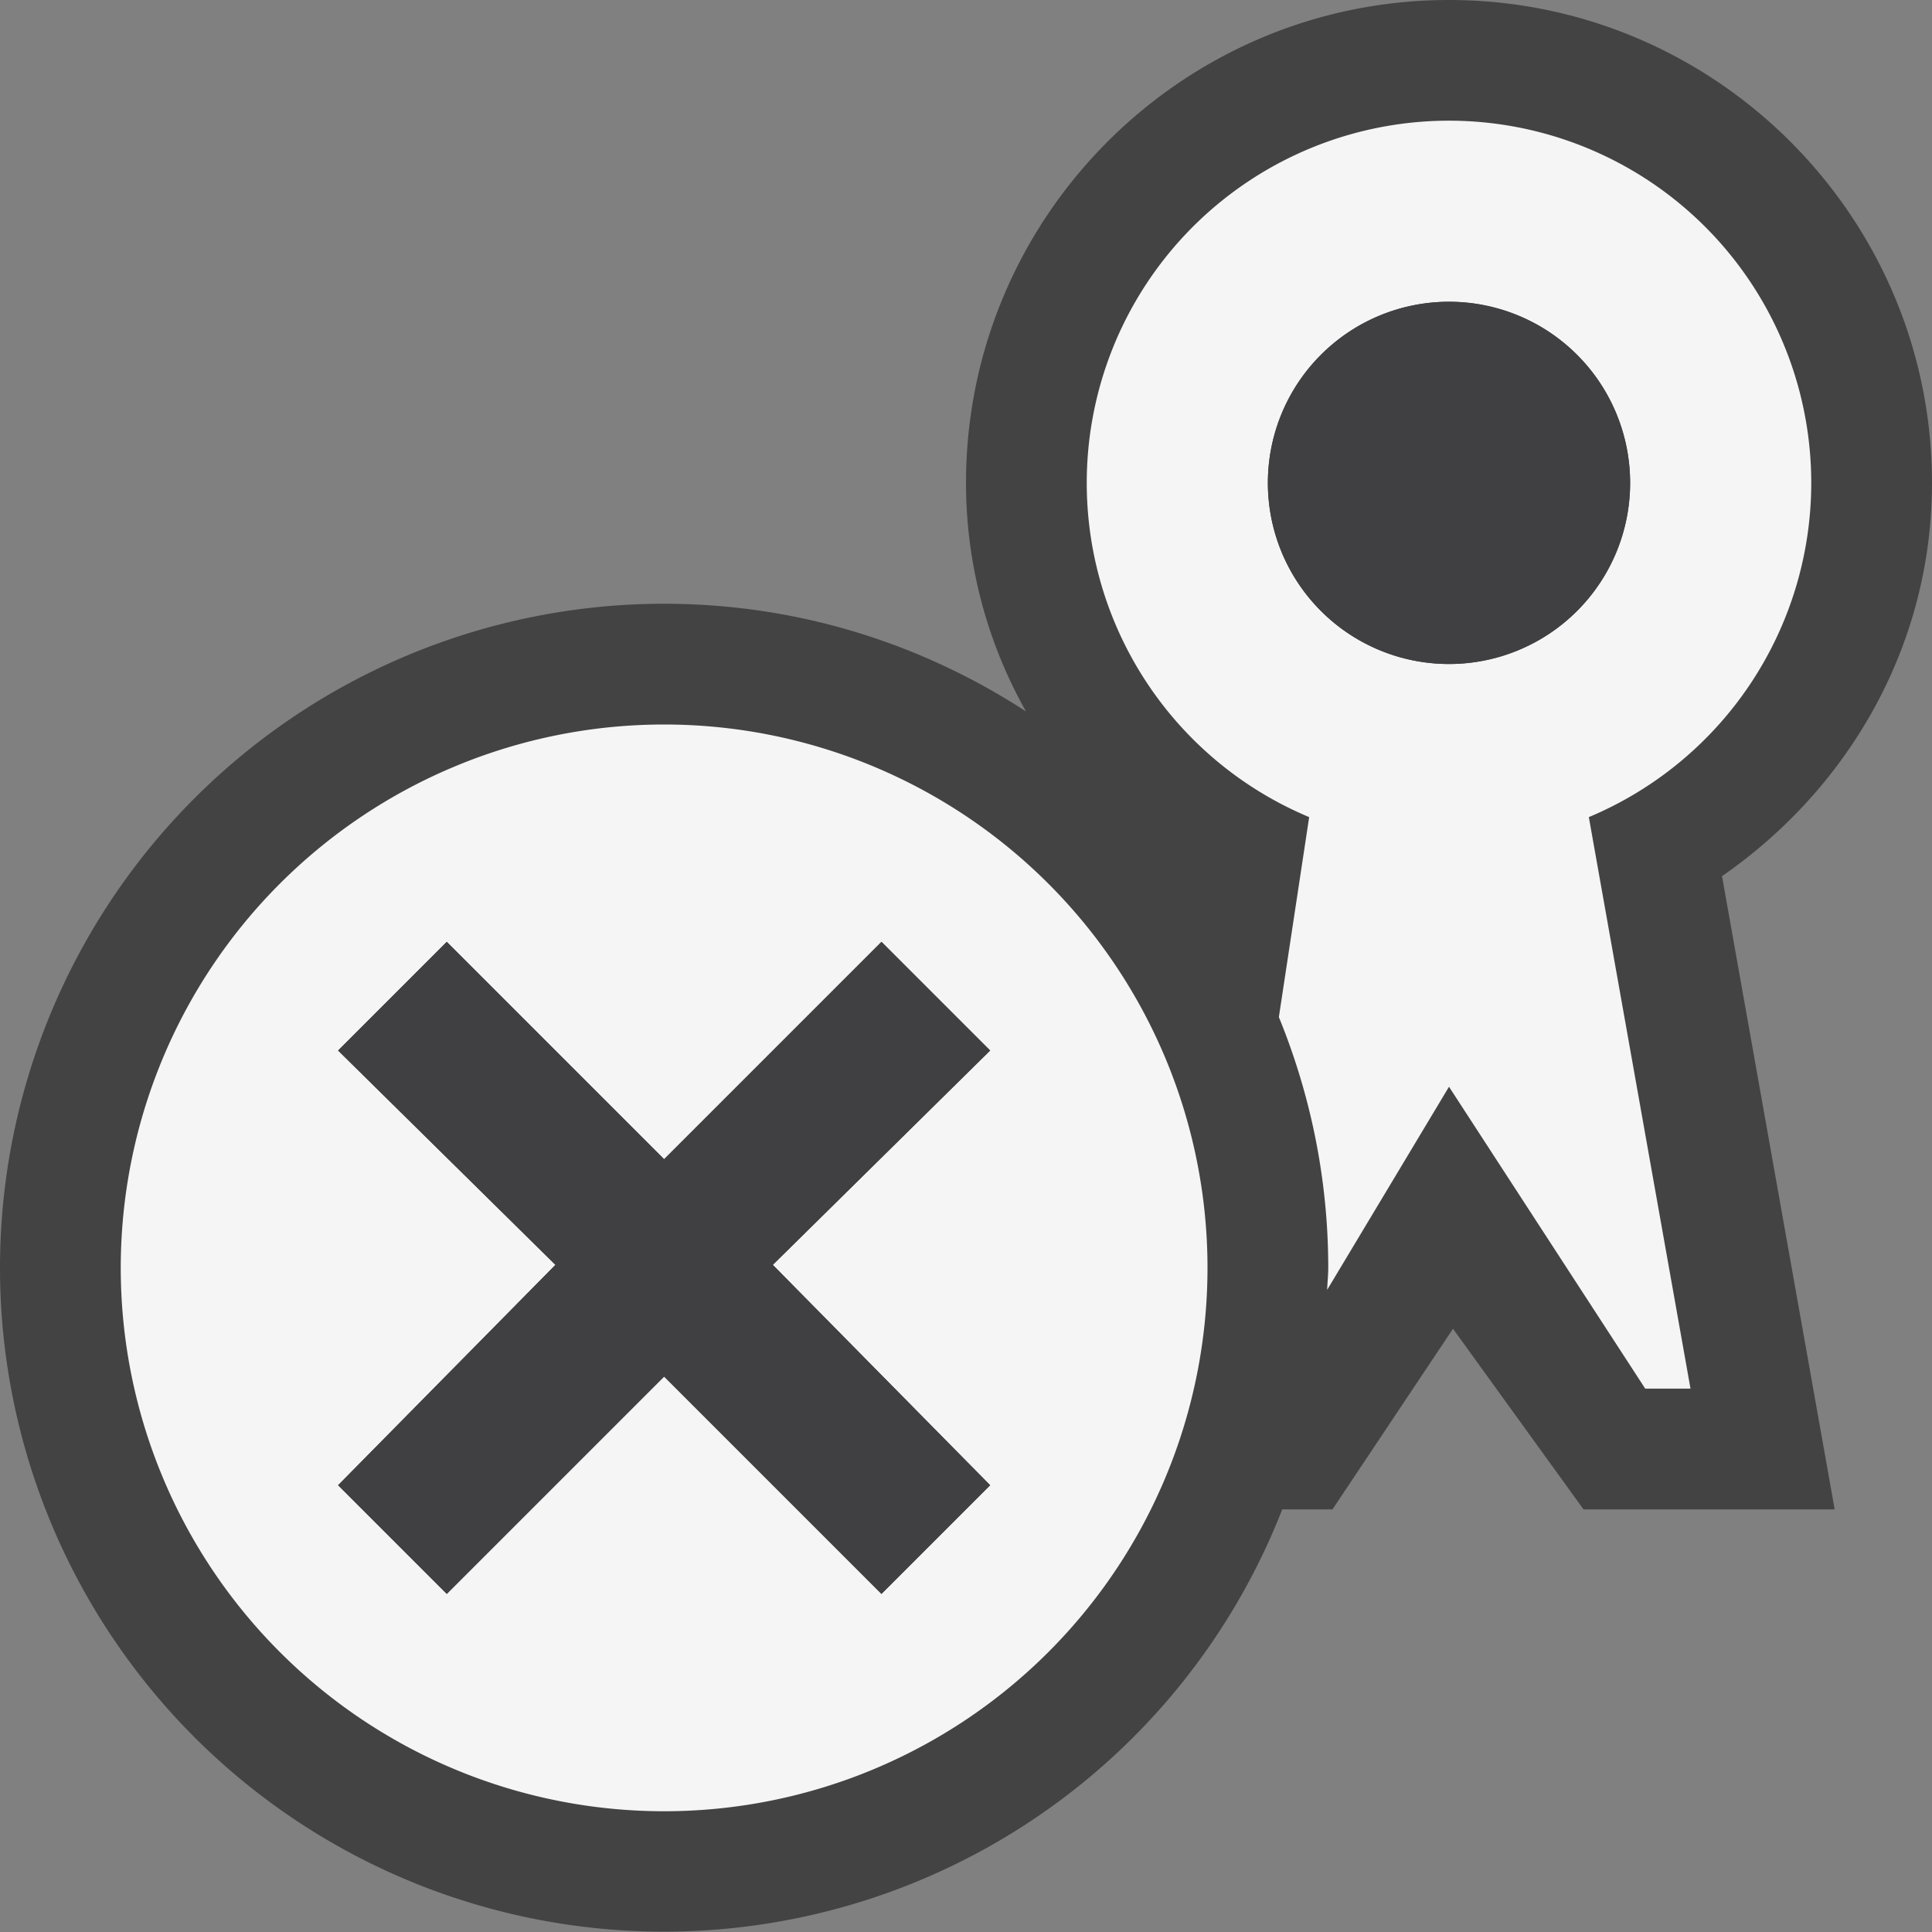 <svg xmlns="http://www.w3.org/2000/svg" viewBox="0 0 16 16"><rect x="0" y="0" width="16" height="16" fill="#808080" stroke="none"/><style>.icon-canvas-transparent{opacity:0;fill:#434343}.icon-vs-out{fill:#434343}.icon-vs-bg{fill:#f5f5f5}.icon-vs-fg{fill:#403F41}</style><path class="icon-canvas-transparent" d="M16 16H0V0h16v16z" id="canvas"/><path class="icon-vs-out" d="M14.261 7.256l.933 5.244h-2.08l-1.081-1.496-.998 1.496h-.416A5.498 5.498 0 0 1 0 10.5 5.5 5.5 0 0 1 5.5 5c1.106 0 2.134.33 2.997.892A3.855 3.855 0 0 1 8 4c0-2.206 1.794-4 4-4 2.205 0 4 1.794 4 4 0 1.33-.676 2.519-1.739 3.256z" id="outline"/><path class="icon-vs-bg" d="M5.5 6a4.5 4.5 0 1 0 0 9 4.5 4.5 0 0 0 0-9zm2.7 6.3l-.9.9-1.8-1.8-1.8 1.8-.9-.9 1.8-1.825L2.8 8.7l.9-.9 1.8 1.8 1.8-1.8.9.9-1.8 1.775L8.2 12.3zM15 4a3 3 0 1 0-4.158 2.767l-.251 1.656c.262.641.409 1.342.409 2.077 0 .061-.007.121-.009.182L12 9l1.625 2.5H14l-.842-4.733A3.002 3.002 0 0 0 15 4zm-3 1.499a1.5 1.5 0 1 1 0-3 1.5 1.5 0 0 1 0 3z" id="iconBg"/><path class="icon-vs-fg" d="M13.5 3.999a1.5 1.5 0 1 1-3 0 1.5 1.5 0 0 1 3 0zM7.3 7.8L5.5 9.6 3.7 7.8l-.9.9 1.8 1.775L2.8 12.3l.9.9 1.8-1.8 1.8 1.8.9-.9-1.8-1.825L8.2 8.7l-.9-.9z" id="notificationFg"/></svg>
